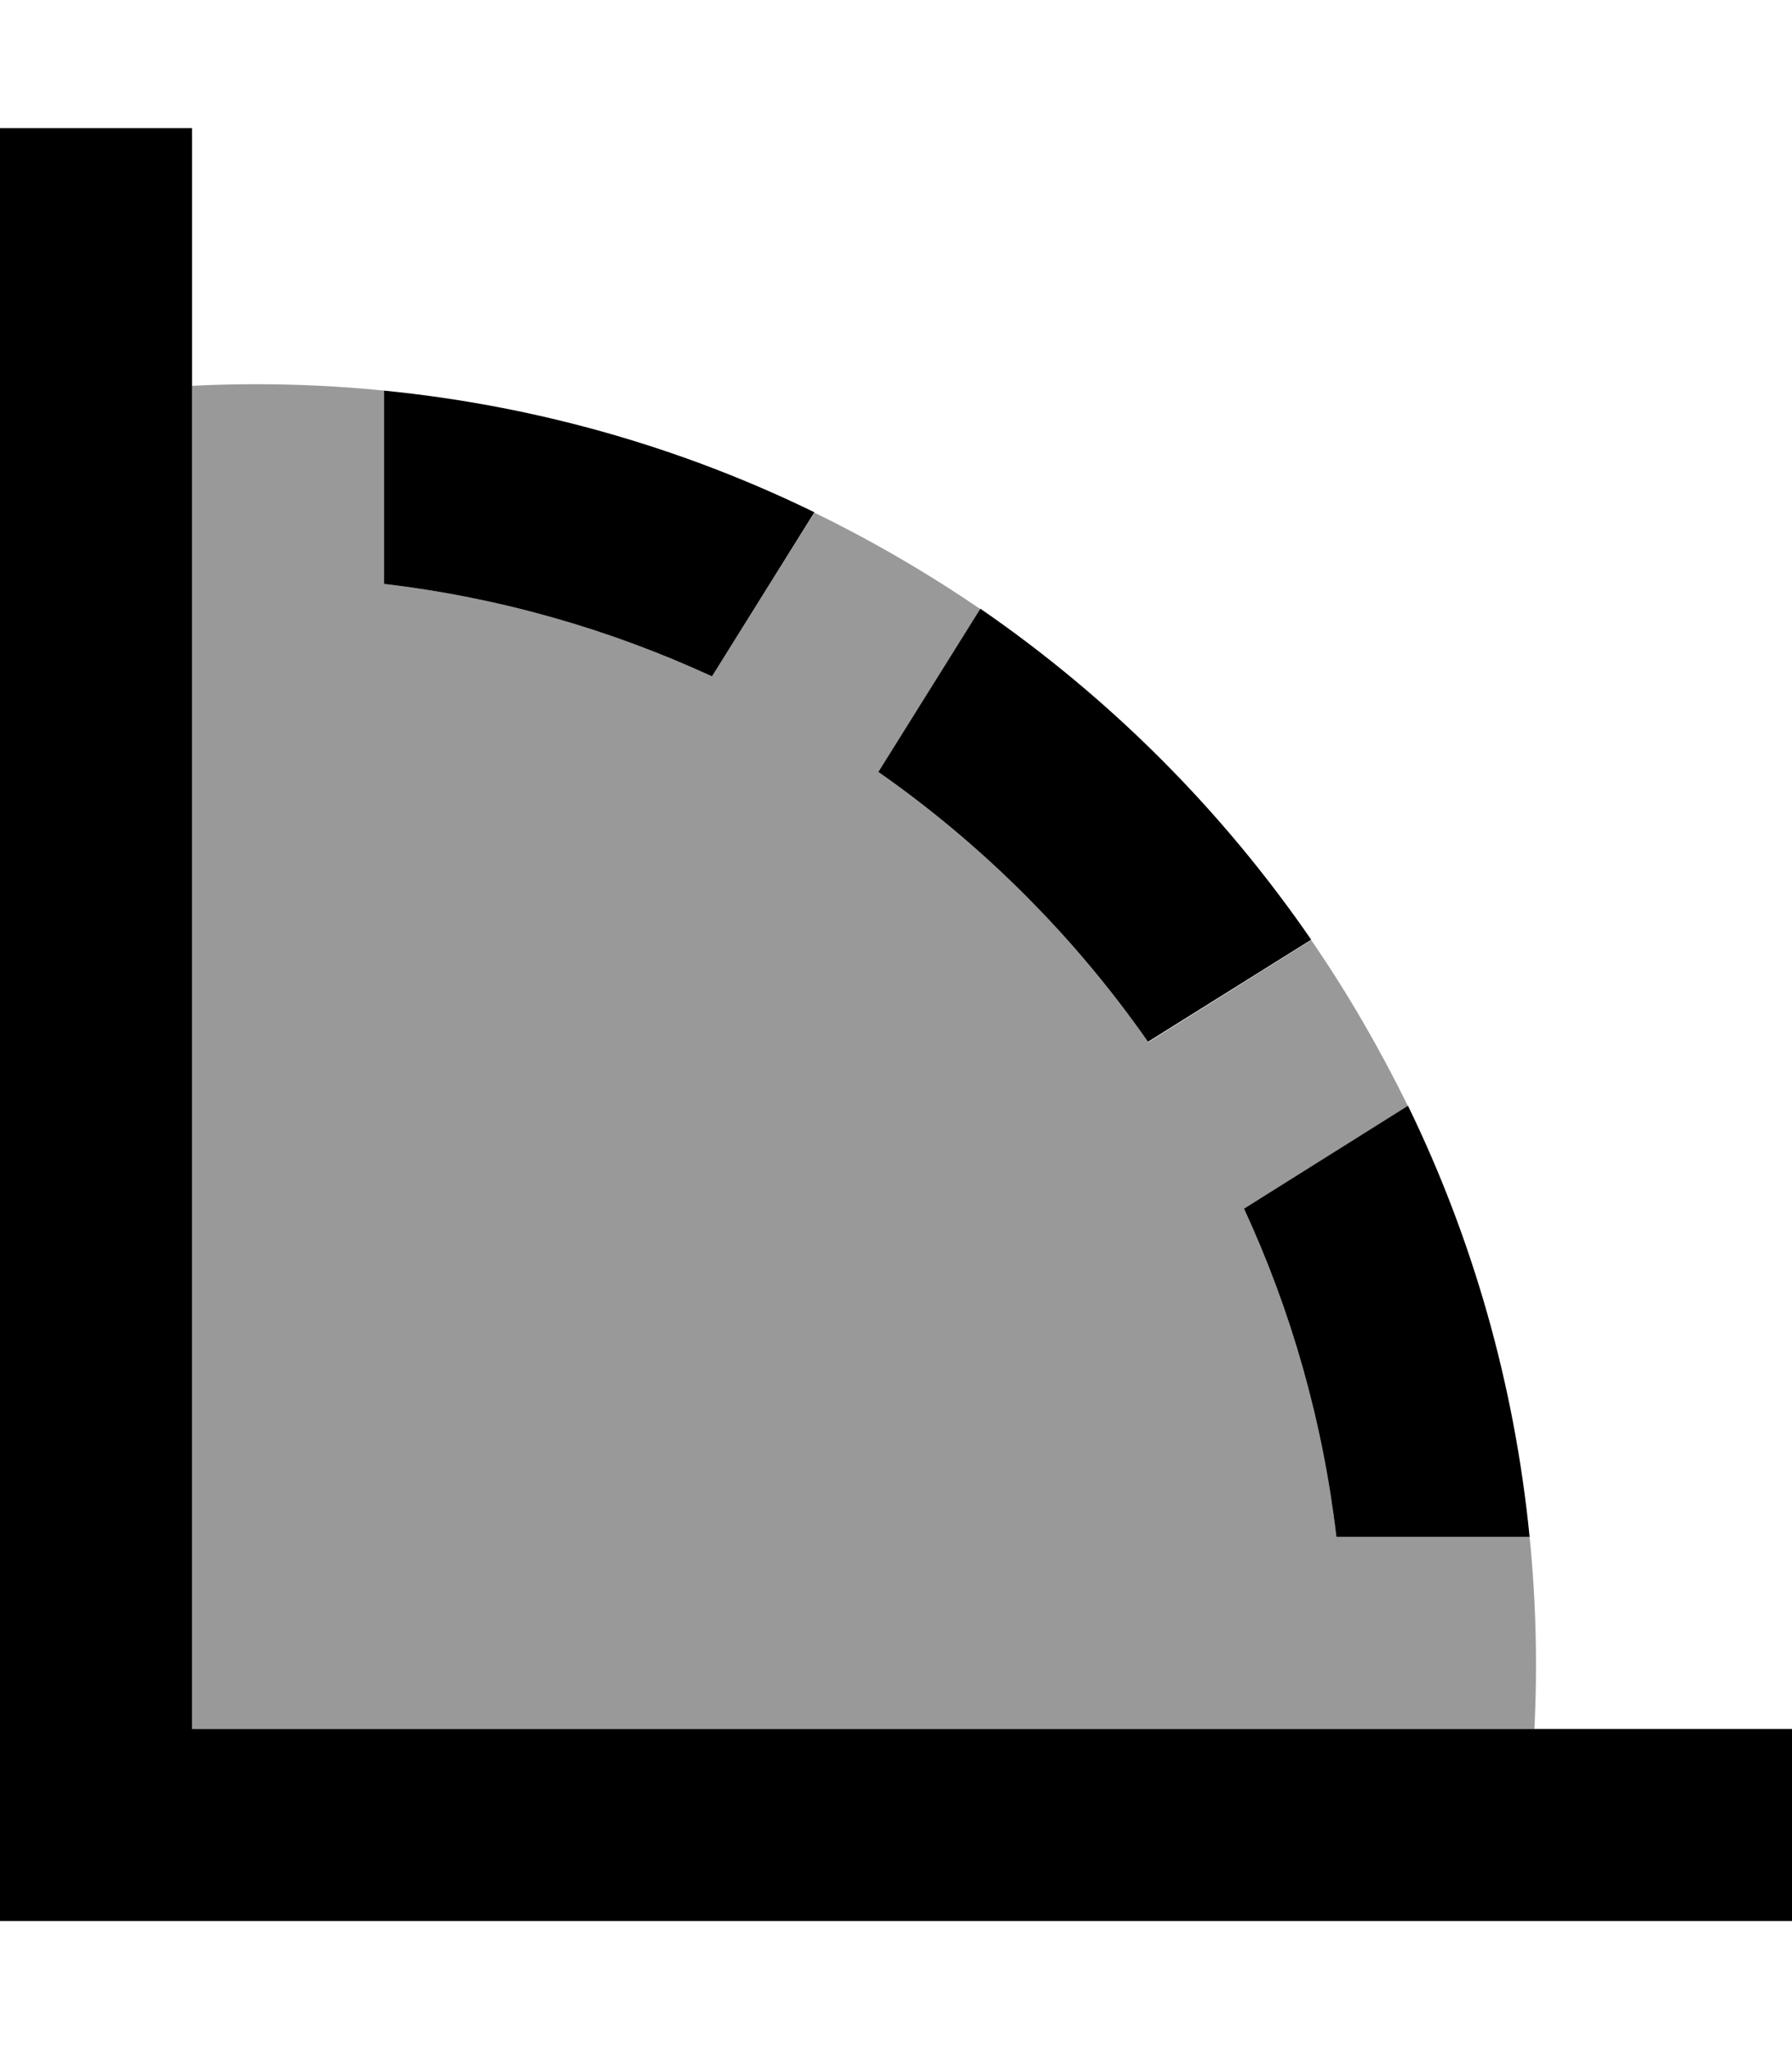 <svg xmlns="http://www.w3.org/2000/svg" viewBox="0 0 448 512"><!--! Font Awesome Pro 7.0.0 by @fontawesome - https://fontawesome.com License - https://fontawesome.com/license (Commercial License) Copyright 2025 Fonticons, Inc. --><path style="fill:currentColor;opacity:.4" d="M48 96.4c16-.8 32.1-.4 48 1.2l0 48.3c29 3.4 56.6 11.4 82 23.1l25.6-40.9c14.4 7 28.3 15.1 41.8 24.3-8.7 13.4-17.2 27-25.7 40.6 26.2 18.3 49.1 41.2 67.4 67.4l40.7-25.5c9.1 13.2 17.1 27.1 24.2 41.5L311 302c11.8 25.5 19.7 53.1 23.1 82l48.3 0c1.6 15.9 2 32 1.2 48L48 432 48 96.4z"/><path style="fill:currentColor;opacity:1" d="M48 56l0-24-48 0 0 448 448 0 0-48-400 0 0-376zM178 169l25.6-41C170.6 111.9 134.3 101.4 96 97.6l0 48.3c29 3.4 56.6 11.4 82 23.1zM334.1 384l48.3 0c-3.8-38.3-14.3-74.6-30.4-107.7L311 302c11.8 25.5 19.7 53.1 23.1 82zm-6.3-149.2c-22.3-32.4-50.3-60.4-82.7-82.7l-25.5 40.8c26.2 18.3 49.1 41.2 67.4 67.4l40.8-25.5z"/></svg>